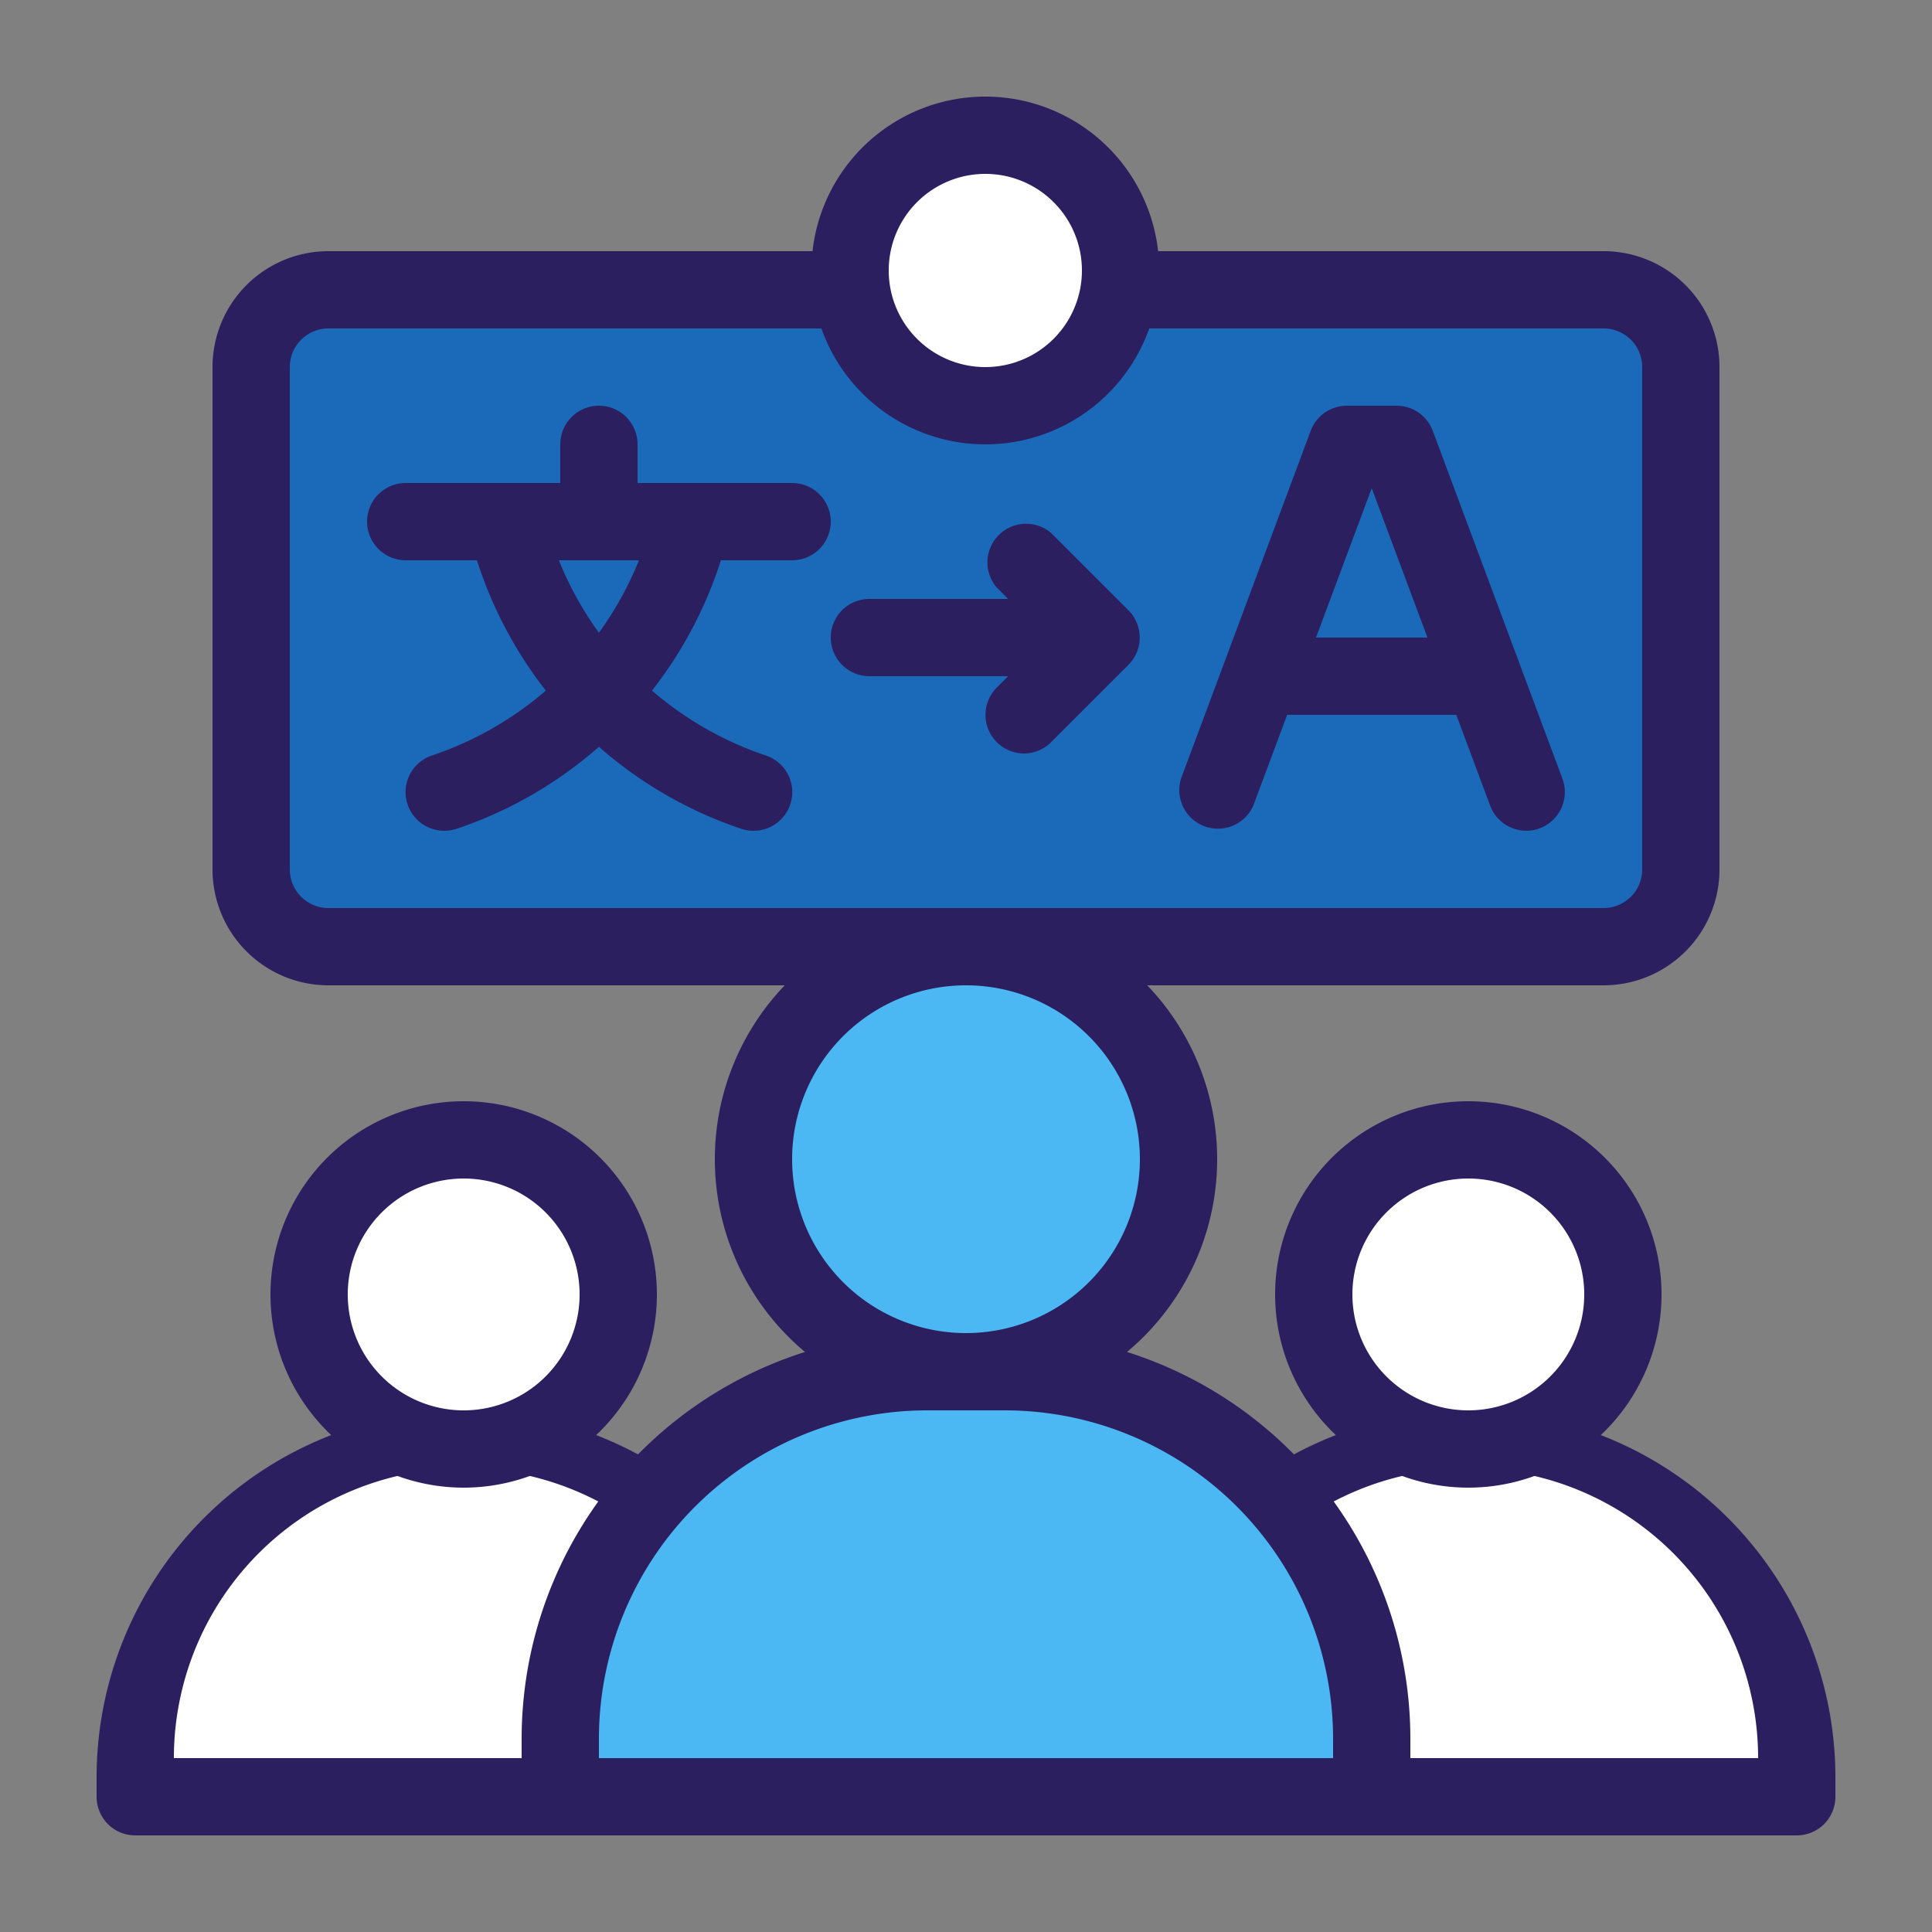 <svg id="Layer_1" data-name="Layer 1" xmlns="http://www.w3.org/2000/svg" viewBox="0 0 100 100"><rect x="0" y="0" width="100" height="100" fill="#808080" stroke="none"/><defs><style>.cls-1{fill:#fff;}.cls-2{fill:#2c1f60;}.cls-3{fill:#1b6ab9;}.cls-4{fill:#4cb8f3;}</style></defs><circle class="cls-1" cx="76" cy="67" r="8"/><path class="cls-1" d="M76,75h0A17,17,0,0,1,93,92v1a0,0,0,0,1,0,0H59a0,0,0,0,1,0,0V92A17,17,0,0,1,76,75Z"/><circle class="cls-1" cx="24" cy="67" r="8"/><path class="cls-1" d="M24,75h0A17,17,0,0,1,41,92v1a0,0,0,0,1,0,0H7a0,0,0,0,1,0,0V92A17,17,0,0,1,24,75Z"/><path class="cls-2" d="M76,77A10,10,0,1,1,86,67,10,10,0,0,1,76,77Zm0-16a6,6,0,1,0,6,6A6,6,0,0,0,76,61Z"/><path class="cls-2" d="M93,95H59a2,2,0,0,1-2-2V92a19,19,0,0,1,38,0v1A2,2,0,0,1,93,95ZM61,91H91A15,15,0,0,0,61,91Z"/><path class="cls-2" d="M24,77A10,10,0,1,1,34,67,10,10,0,0,1,24,77Zm0-16a6,6,0,1,0,6,6A6,6,0,0,0,24,61Z"/><path class="cls-2" d="M41,95H7a2,2,0,0,1-2-2V92a19,19,0,0,1,38,0v1A2,2,0,0,1,41,95ZM9,91H39A15,15,0,0,0,9,91Z"/><rect class="cls-3" x="13" y="15" width="74" height="34" rx="4"/><circle class="cls-4" cx="50" cy="60" r="11"/><path class="cls-4" d="M48,71h4A19,19,0,0,1,71,90v3a0,0,0,0,1,0,0H29a0,0,0,0,1,0,0V90A19,19,0,0,1,48,71Z"/><path class="cls-2" d="M50,73A13,13,0,1,1,63,60,13,13,0,0,1,50,73Zm0-22a9,9,0,1,0,9,9A9,9,0,0,0,50,51Z"/><path class="cls-2" d="M71,95H29a2,2,0,0,1-2-2V90A21,21,0,0,1,48,69h4A21,21,0,0,1,73,90v3A2,2,0,0,1,71,95ZM31,91H69V90A17,17,0,0,0,52,73H48A17,17,0,0,0,31,90Z"/><path class="cls-2" d="M79,43a2,2,0,0,1-1.87-1.3L71,25.27,64.87,41.7a2,2,0,0,1-3.74-1.4l6.71-18A2,2,0,0,1,69.71,21h2.58a2,2,0,0,1,1.87,1.3l6.71,18a2,2,0,0,1-1.17,2.57A1.93,1.93,0,0,1,79,43Z"/><path class="cls-2" d="M76,37H66a2,2,0,0,1,0-4H76a2,2,0,0,1,0,4Z"/><path class="cls-2" d="M31,29a2,2,0,0,1-2-2V23a2,2,0,0,1,4,0v4A2,2,0,0,1,31,29Z"/><path class="cls-2" d="M41,29H21a2,2,0,0,1,0-4H41a2,2,0,0,1,0,4Z"/><path class="cls-2" d="M39,43a2.09,2.09,0,0,1-.69-.12A21.57,21.57,0,0,1,24.23,27.34a2,2,0,0,1,3.94-.69A17.57,17.57,0,0,0,39.69,39.12,2,2,0,0,1,39,43Z"/><path class="cls-2" d="M23,43a2,2,0,0,1-.69-3.88A17.58,17.58,0,0,0,33.83,26.65a2,2,0,0,1,3.94.69A21.57,21.57,0,0,1,23.69,42.88,2.09,2.09,0,0,1,23,43Z"/><path class="cls-2" d="M55,35H45a2,2,0,0,1,0-4H55a2,2,0,0,1,0,4Z"/><path class="cls-2" d="M53,39a2,2,0,0,1-1.41-3.41L54.17,33l-2.58-2.59a2,2,0,0,1,2.82-2.82l4,4a2,2,0,0,1,0,2.82l-4,4A2,2,0,0,1,53,39Z"/><path class="cls-2" d="M83,51H17a6,6,0,0,1-6-6V19a6,6,0,0,1,6-6H83a6,6,0,0,1,6,6V45A6,6,0,0,1,83,51ZM17,17a2,2,0,0,0-2,2V45a2,2,0,0,0,2,2H83a2,2,0,0,0,2-2V19a2,2,0,0,0-2-2Z"/><circle class="cls-1" cx="51" cy="14" r="7"/><path class="cls-2" d="M51,23a9,9,0,1,1,9-9A9,9,0,0,1,51,23ZM51,9a5,5,0,1,0,5,5A5,5,0,0,0,51,9Z"/></svg>